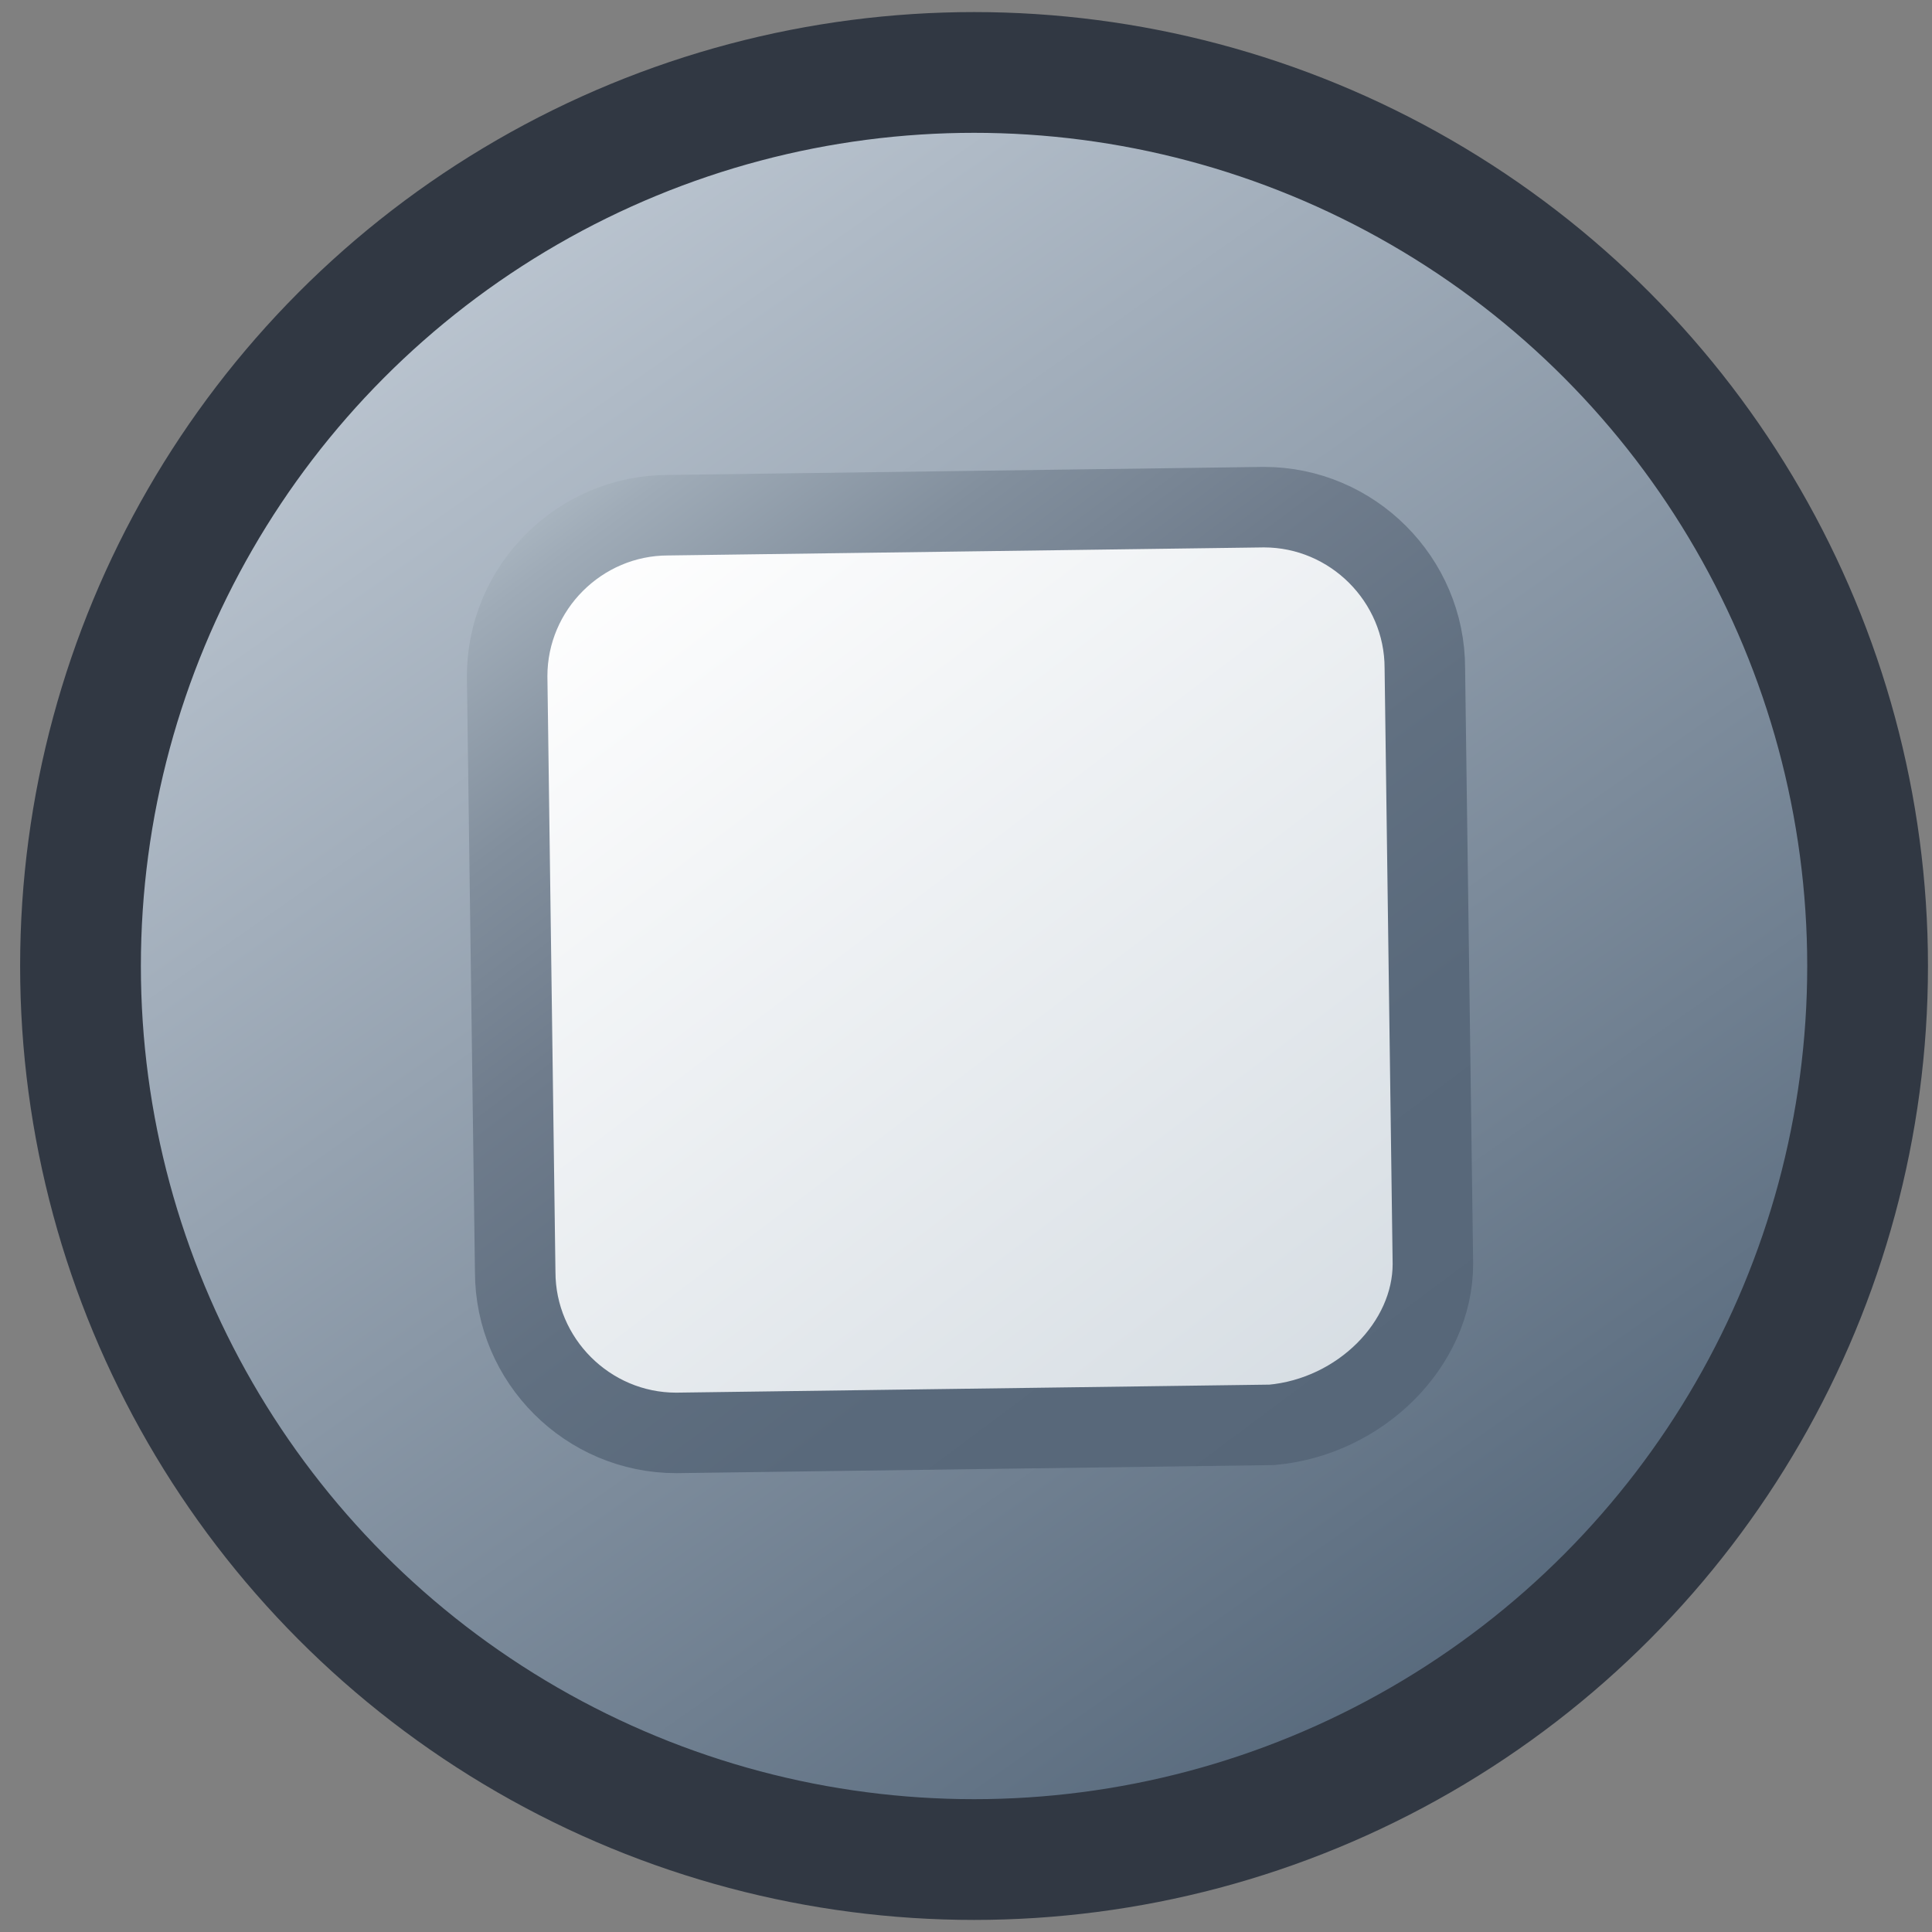 <svg xmlns="http://www.w3.org/2000/svg" viewBox="0 0 24 24">
  <rect x="0" y="0" width="24" height="24" fill="#808080" stroke="none"/>
  <linearGradient id="a" gradientUnits="userSpaceOnUse" x1="5.699" y1="2.944" x2="18.426" y2="21.119">
    <stop offset="0" stop-color="#bcc6d1"/>
    <stop offset="1" stop-color="#56687b"/>
  </linearGradient>
  <ellipse fill="url(#a)" stroke="#313843" stroke-width="1.5" stroke-miterlimit="10" cx="12.1" cy="12" rx="11.1" ry="11.1"/>
  <linearGradient id="b" gradientUnits="userSpaceOnUse" x1="7.796" y1="6.097" x2="16.216" y2="17.916" gradientTransform="matrix(.961 -.01 .01 1 .348 .121)">
    <stop offset="0" stop-color="#fff"/>
    <stop offset="1" stop-color="#d6dde3"/>
  </linearGradient>
  <linearGradient id="c" gradientUnits="userSpaceOnUse" x1="7.563" y1="5.661" x2="16.45" y2="18.352" gradientTransform="matrix(.961 -.01 .01 1 .348 .121)">
    <stop offset="0" stop-color="#a8b4bf"/>
    <stop offset=".036" stop-color="#9fabb7"/>
    <stop offset=".196" stop-color="#828f9d"/>
    <stop offset=".365" stop-color="#6f7c8c"/>
    <stop offset=".546" stop-color="#617081"/>
    <stop offset=".745" stop-color="#59697b"/>
    <stop offset="1" stop-color="#576779"/>
  </linearGradient>
  <path fill="url(#b)" stroke="url(#c)" stroke-miterlimit="10" d="M15.8 17.7l-7.4.1c-1.1 0-2-.9-2-2l-.1-7.4c0-1.1.9-2 2-2l7.4-.1c1.1 0 2 .9 2 2l.1 7.4c0 1-.9 1.9-2 2z"/>
</svg>
